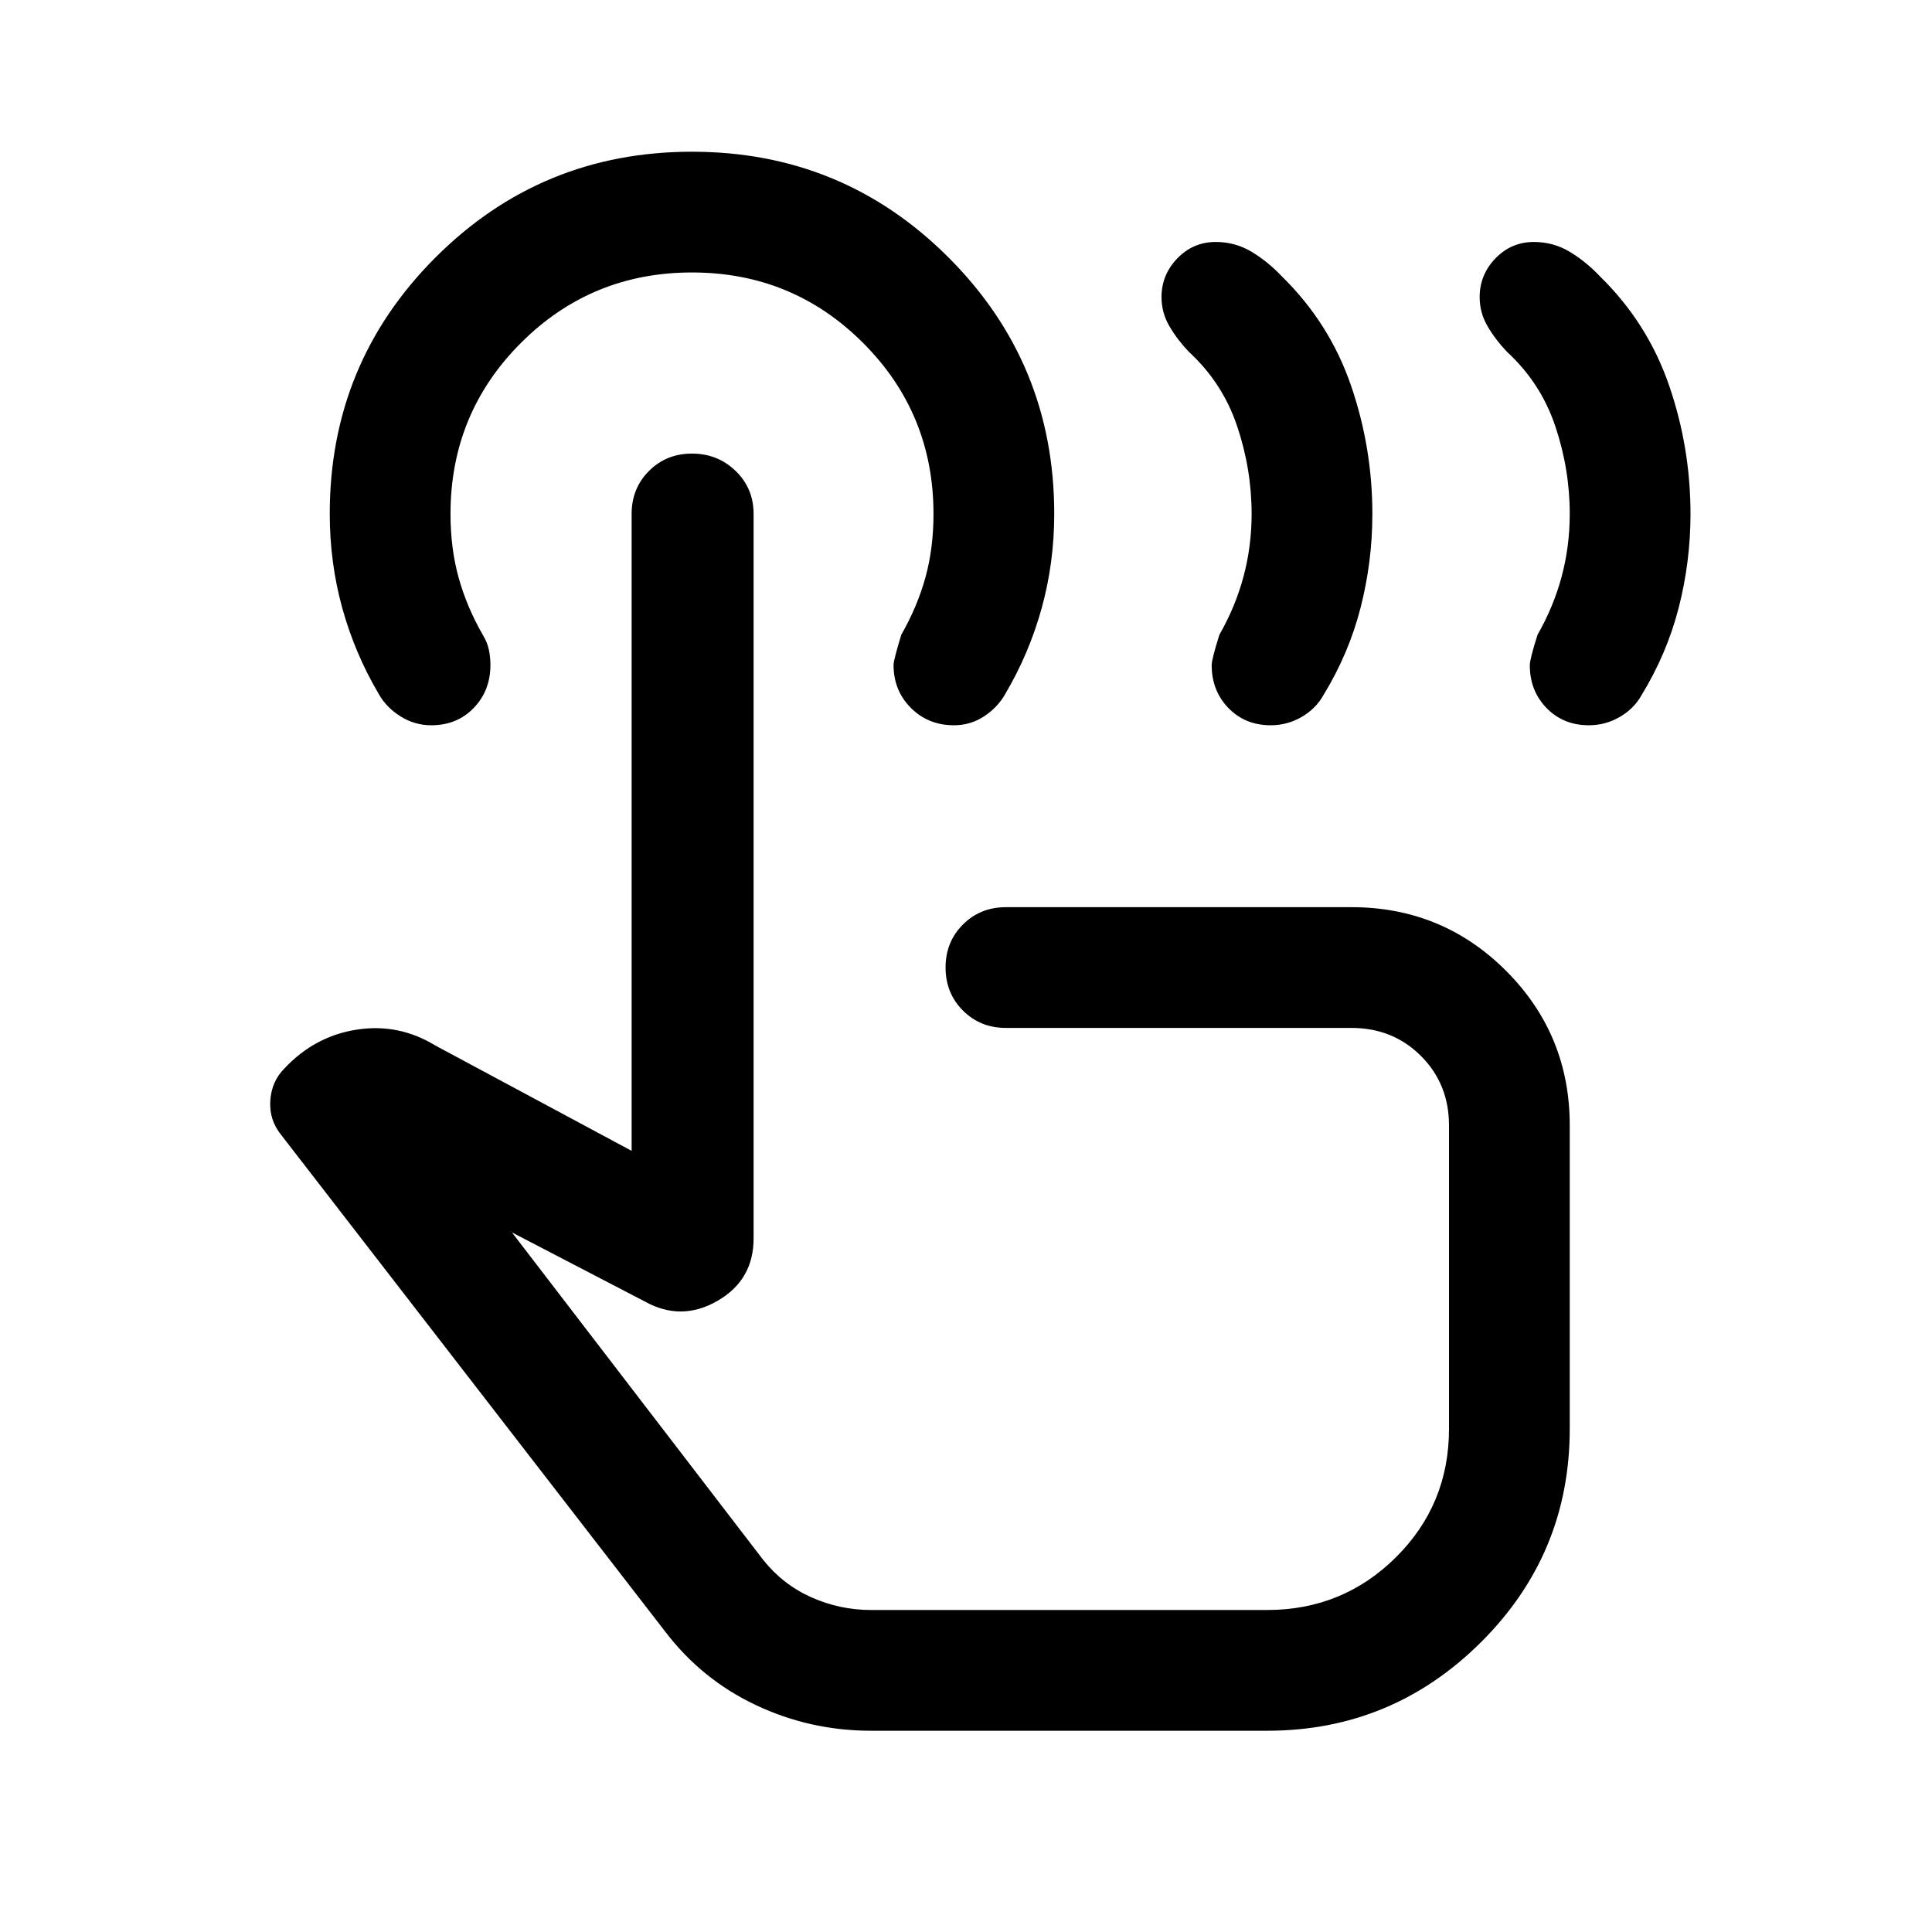 <svg xmlns="http://www.w3.org/2000/svg" height="24" viewBox="0 -960 960 960" width="24"><path d="M789.49-599.62q-12.72 0-21.03-8.58t-8.31-21.27q0-2.99 3.85-15.14 8-14 12-29t4-31q0-22.31-7.23-43.74-7.23-21.42-23.92-36.8-5.62-5.85-9.62-12.62-4-6.77-4-14.61 0-11.11 7.86-19.25 7.87-8.14 19.1-8.14 9.73 0 17.92 4.96 8.2 4.97 15.04 12.27 23.54 23.08 34.19 54Q840-737.61 840-704.61q0 23.69-5.85 46.54-5.86 22.85-18.46 43.46-3.74 6.74-10.85 10.87-7.11 4.12-15.35 4.12Zm-158.07 0q-12.73 0-21.04-8.58-8.3-8.58-8.3-21.27 0-2.99 3.84-15.14 8-14 12-29t4-31q0-22.31-7.23-43.74-7.23-21.42-23.92-36.8-5.62-5.85-9.62-12.62-4-6.77-4-14.61 0-11.11 7.87-19.25 7.86-8.14 19.09-8.14 9.73 0 17.93 4.96 8.19 4.97 15.04 12.27 23.53 23.08 34.19 54 10.65 30.93 10.65 63.93 0 23.69-5.85 46.54-5.85 22.85-18.46 43.46-3.74 6.74-10.85 10.87-7.11 4.12-15.34 4.12ZM432.85-100q-30.31 0-57.31-12.77-27-12.77-45.15-36.69L139.77-396q-6.08-7.46-5.46-17.08.61-9.61 7.08-16.07 15-16 35.88-19.23 20.88-3.24 39.11 7.92l97.47 52.31v-316.46q0-12.75 8.63-21.38 8.62-8.62 21.38-8.62t21.68 8.62q8.92 8.63 8.92 21.38v359.98q0 20.7-18 31.05-18 10.35-36.08.27l-66-34.31L379.15-185q9.85 12.38 24 18.69 14.16 6.31 29.7 6.31h196.76q37.62 0 64.01-26.19Q720-212.39 720-250v-150.77q0-20.6-13.93-34.53-13.94-13.93-34.53-13.93H499.85q-12.75 0-21.38-8.63-8.62-8.63-8.62-21.38 0-12.76 8.62-21.37 8.63-8.62 21.38-8.62h171.69q45.19 0 76.82 31.63Q780-445.96 780-400.77v150.74q0 62.18-44.18 106.11Q691.65-100 629.61-100H432.85Zm54.53-234.61ZM474-599.62q-12.77 0-21.38-8.62-8.62-8.62-8.62-21.37 0-2.39 3.85-15 8-14 12-28.5t4-31.5q0-50-35-85t-85-35q-50 0-85 35t-35 85q0 17 4 31.5t12 28.5q2.3 3.75 3.07 7.5t.77 7.51q0 12.75-8.29 21.37-8.29 8.61-21.11 8.61-8.29 0-15.35-4.46-7.07-4.46-10.78-11.15-11.85-20.08-18.08-42.61-6.23-22.54-6.23-46.88 0-74.82 52.54-127.35 52.53-52.54 127.46-52.54 74.92 0 127.46 52.54 52.53 52.53 52.53 127.35 0 24.34-6.23 46.88-6.23 22.53-18.07 42.61-3.76 6.69-10.52 11.15T474-599.62Z"/></svg>
